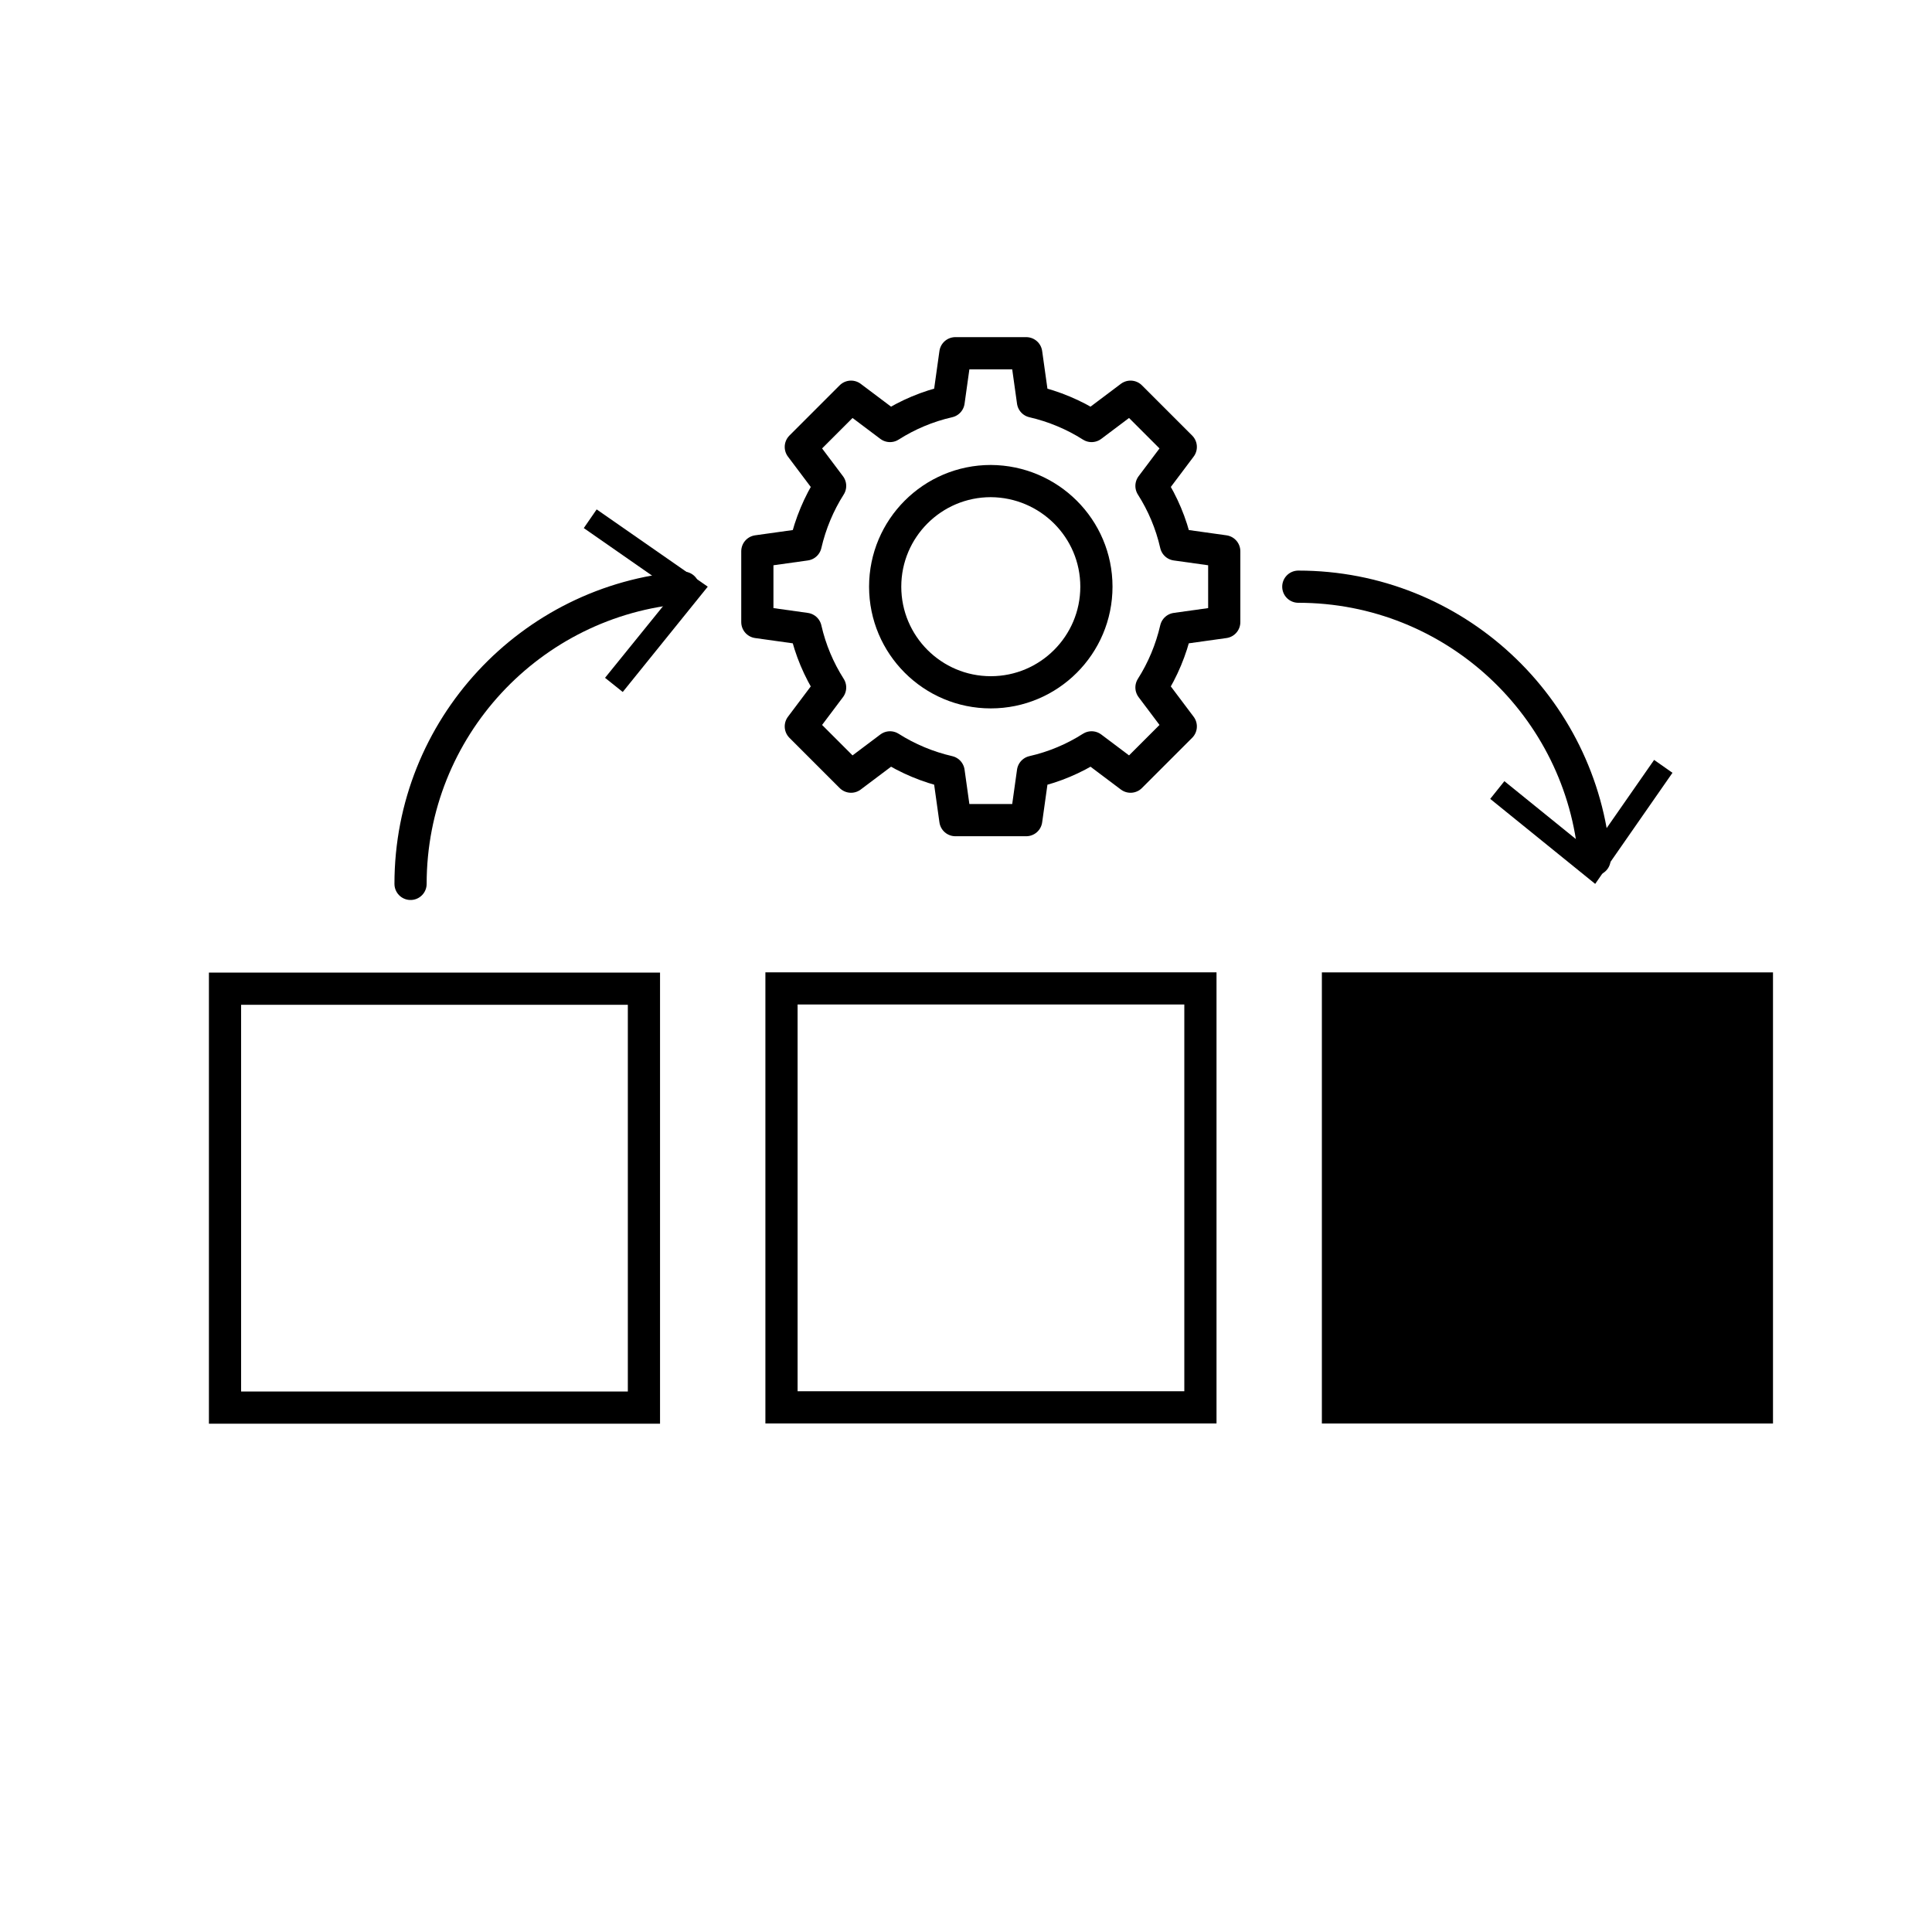 <svg enable-background="new 0 0 60 60" version="1.1" viewBox="0 0 60 60" xmlns="http://www.w3.org/2000/svg">
 <style type="text/css">.st0{fill:none;stroke:currentColor;stroke-miterlimit:10;}
	.st1{fill:currentColor;stroke:currentColor;stroke-miterlimit:10;}
	.st2{fill:none;stroke:currentColor;stroke-linecap:round;stroke-linejoin:round;stroke-miterlimit:10;}
	.st3{fill:none;stroke:currentColor;stroke-linecap:round;stroke-linejoin:round;}
	.st4{fill:currentColor;}
</style>
 <rect class="st0" transform="matrix(4.487e-11 -1 1 4.487e-11 -23.712 50.694)" x="6.98" y="30.7" width="13.01" height="13.01"/>
 <rect class="st0" transform="matrix(4.5009e-11 -1 1 4.5009e-11 -6.43 67.976)" x="24.27" y="30.7" width="13.01" height="13.01"/>
 <rect class="st1" transform="matrix(4.5009e-11 -1 1 4.5009e-11 10.852 85.258)" x="41.55" y="30.7" width="13.01" height="13.01"/>
 <path class="st2" d="m38.02 19.32v-2.2l-1.5-0.21c-0.15-0.66-0.41-1.27-0.76-1.82l0.91-1.21-1.56-1.56-1.21 0.91c-0.55-0.35-1.17-0.61-1.82-0.76l-0.21-1.5h-2.2l-0.21 1.5c-0.66 0.15-1.27 0.41-1.82 0.76l-1.21-0.91-1.56 1.56 0.91 1.21c-0.35 0.55-0.61 1.17-0.76 1.82l-1.5 0.21v2.2l1.5 0.21c0.15 0.66 0.41 1.27 0.76 1.82l-0.91 1.21 1.56 1.56 1.21-0.91c0.55 0.35 1.17 0.61 1.82 0.76l0.21 1.5h2.2l0.21-1.5c0.66-0.15 1.27-0.41 1.82-0.76l1.21 0.91 1.56-1.56-0.91-1.21c0.35-0.55 0.61-1.17 0.76-1.82l1.5-0.21z"/>
 <path class="st2" d="m34.05 18.22c0 1.81-1.47 3.28-3.28 3.28s-3.28-1.47-3.28-3.28 1.47-3.28 3.28-3.28c1.81 0.01 3.28 1.47 3.28 3.28z"/>
 <path class="st3" d="m12.75 27.45c0-4.84 3.73-8.81 8.47-9.2"/>
 <polygon class="st4" points="19.34 21.49 18.79 21.05 20.96 18.37 18.13 16.4 18.53 15.82 21.98 18.22"/>
 <path class="st3" d="m40.32 18.22c4.84 0 8.81 3.73 9.2 8.47"/>
 <polygon class="st4" points="46.28 24.81 46.72 24.26 49.4 26.43 51.37 23.6 51.94 24 49.54 27.45"/>
</svg>
